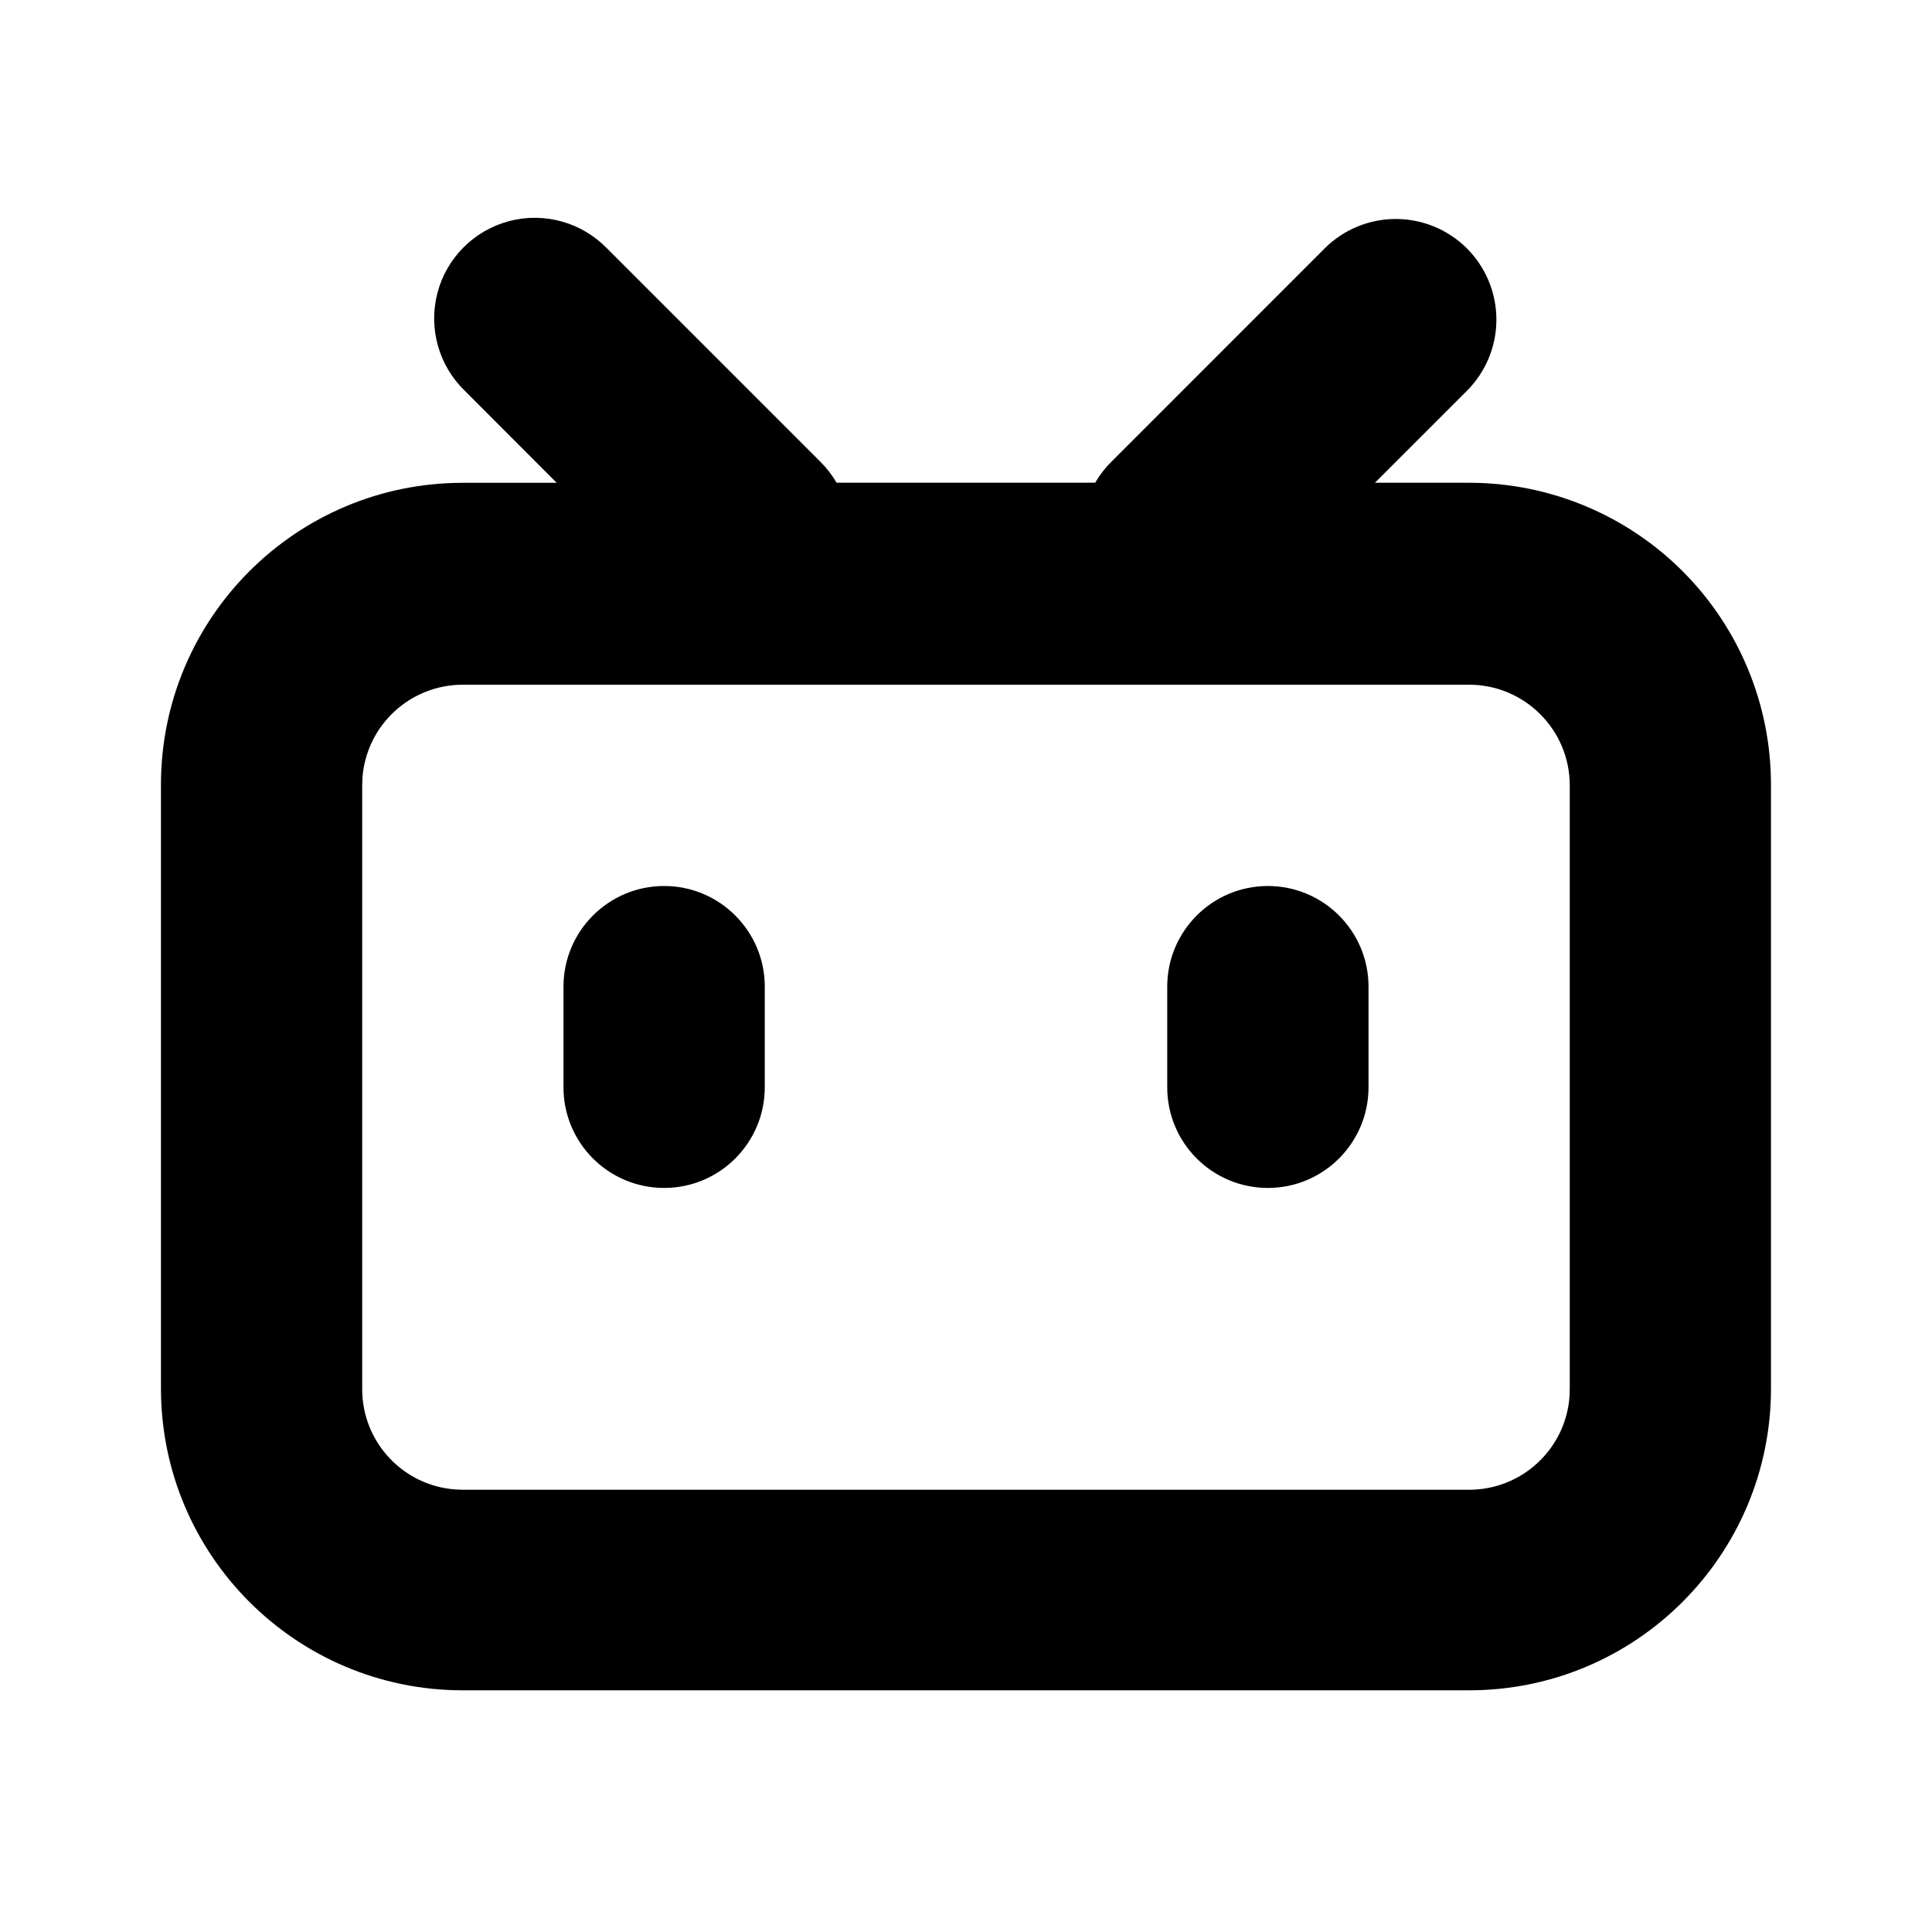 <svg id="icon-bilibili" viewBox="0 0 32 32">
<path d="M24.297 4.115c0.313 0.313 0.488 0.737 0.488 1.179s-0.176 0.866-0.488 1.179l-1.524 1.523h1.56c1.326 0 2.598 0.527 3.536 1.465s1.464 2.21 1.464 3.536v10c0 2.761-2.239 5-5 5h-16.667c-2.761 0-5-2.239-5-5v-10c0-2.761 2.239-5 5-5h1.555l-1.521-1.523c-0.433-0.418-0.607-1.038-0.455-1.621s0.607-1.038 1.19-1.191c0.583-0.153 1.202 0.021 1.621 0.454l3.536 3.536c0.105 0.105 0.193 0.22 0.264 0.343h4.284c0.071-0.123 0.16-0.24 0.265-0.344l3.535-3.536c0.313-0.313 0.737-0.488 1.179-0.488s0.866 0.176 1.179 0.488zM24.333 11.341h-16.667c-0.873-0-1.598 0.672-1.663 1.543l-0.004 0.125v10c0 0.879 0.68 1.599 1.543 1.661l0.124 0.005h16.667c0.873 0 1.598-0.672 1.663-1.543l0.004-0.124v-10c0-0.92-0.747-1.667-1.667-1.667v-0.001zM11 14.675c0.92 0 1.667 0.747 1.667 1.667v1.667c0 0.92-0.746 1.667-1.667 1.667s-1.667-0.746-1.667-1.667v-1.667c0-0.92 0.747-1.667 1.667-1.667v0zM21 14.675c0.92 0 1.667 0.747 1.667 1.667v1.667c0 0.92-0.746 1.667-1.667 1.667s-1.667-0.746-1.667-1.667v-1.667c0-0.92 0.747-1.667 1.667-1.667z"></path>
</svg>